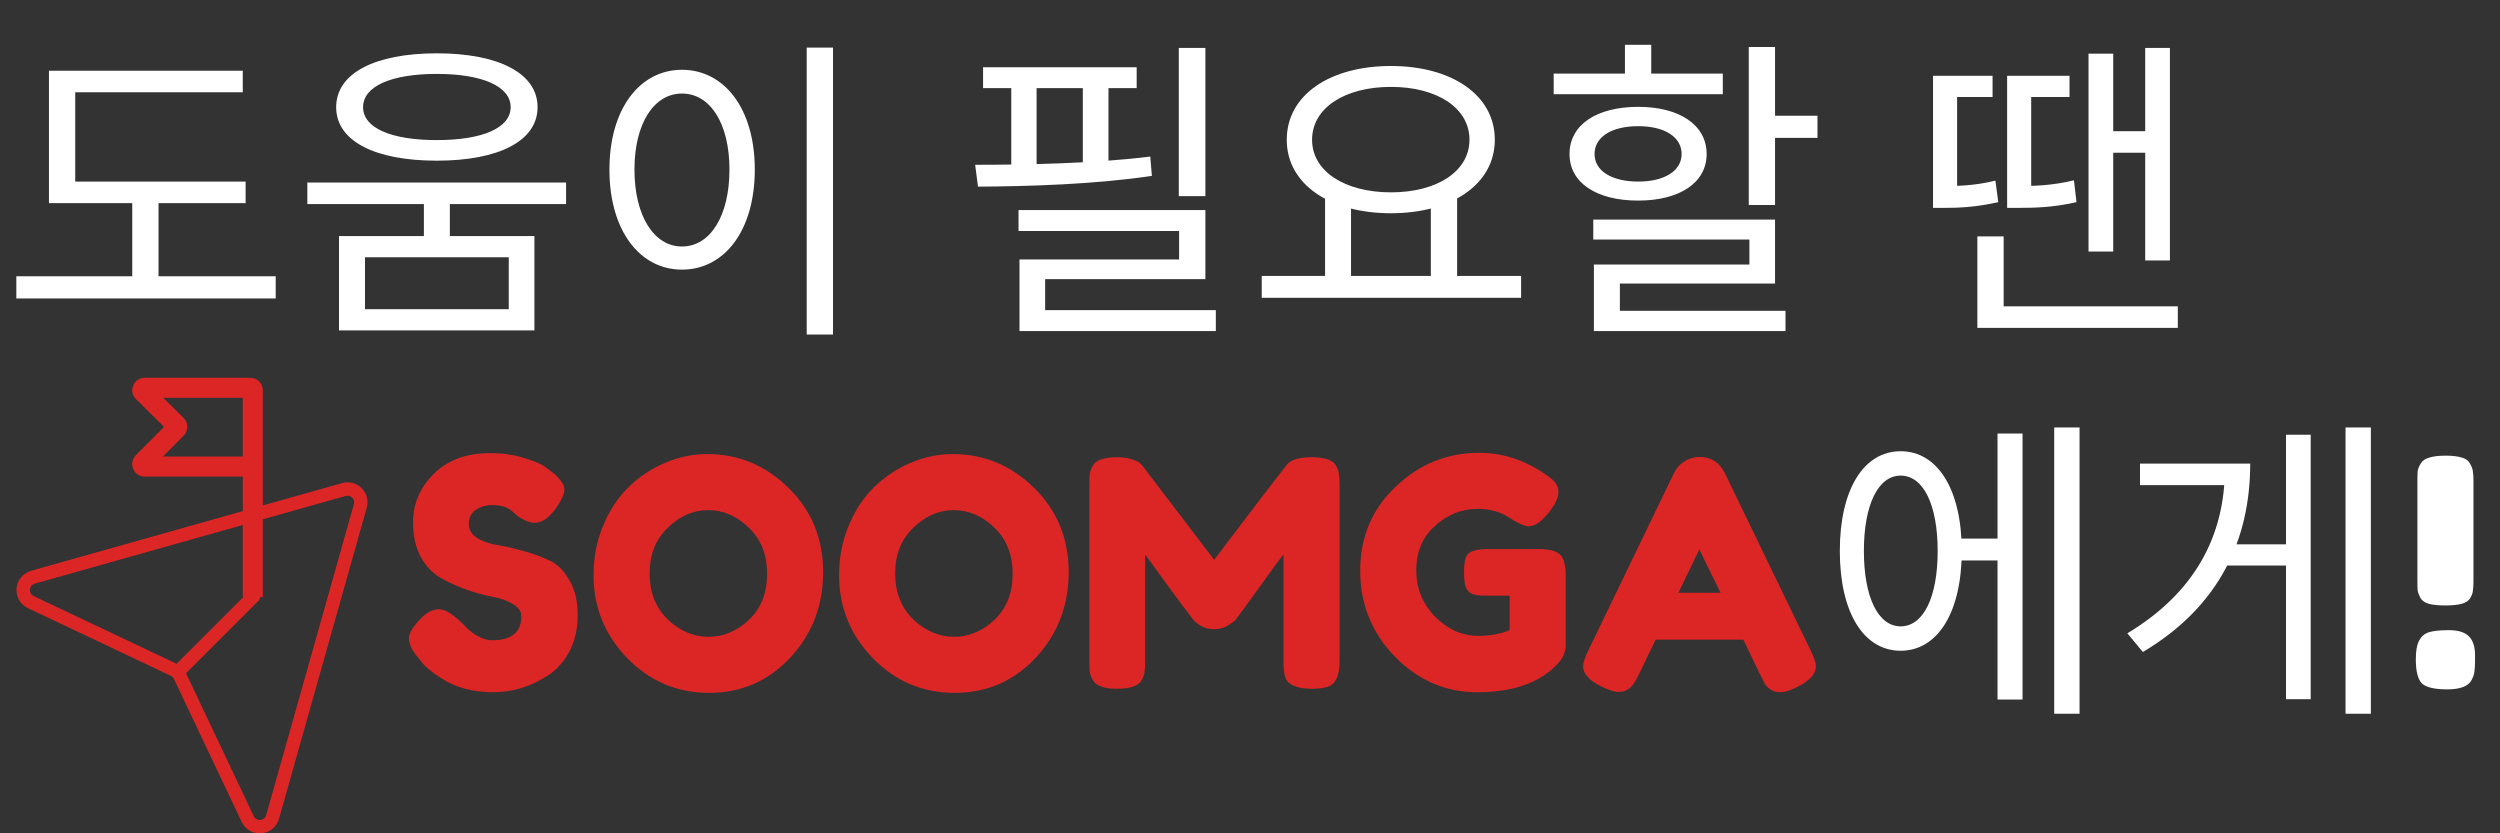 <svg width="303" height="101" viewBox="0 0 303 101" fill="none" xmlns="http://www.w3.org/2000/svg">
<rect x="0" y="0" width="303" height="101" fill="#333333" stroke="none"/>
<path d="M5.933 22.008H29.769V24.618H5.933V22.008ZM1.98 33.484H33.415V36.17H1.98V33.484ZM16.028 23.121H19.214V34.559H16.028V23.121ZM5.933 8.574H29.423V11.184H9.119V23.159H5.933V8.574ZM51.375 23.505H54.522V29.53H51.375V23.505ZM52.948 6.463C60.433 6.463 65.154 8.881 65.154 12.988C65.154 17.095 60.433 19.474 52.948 19.474C45.425 19.474 40.743 17.095 40.743 12.988C40.743 8.881 45.425 6.463 52.948 6.463ZM52.948 8.958C47.421 8.958 44.005 10.455 44.005 12.988C44.005 15.521 47.421 16.98 52.948 16.98C58.437 16.98 61.891 15.521 61.891 12.988C61.891 10.455 58.437 8.958 52.948 8.958ZM41.088 28.609H64.77V40.047H41.088V28.609ZM61.661 31.181H44.236V37.475H61.661V31.181ZM37.25 22.123H68.608V24.733H37.25V22.123ZM97.775 5.772H100.961V40.546H97.775V5.772ZM82.653 8.459C87.796 8.459 91.481 13.18 91.481 20.549C91.481 27.957 87.796 32.678 82.653 32.678C77.548 32.678 73.864 27.957 73.864 20.549C73.864 13.18 77.548 8.459 82.653 8.459ZM82.653 11.337C79.275 11.337 76.896 14.945 76.896 20.549C76.896 26.191 79.275 29.876 82.653 29.876C86.069 29.876 88.41 26.191 88.41 20.549C88.41 14.945 86.069 11.337 82.653 11.337ZM142.869 5.81H146.093V23.773H142.869V5.81ZM123.447 25.462H146.093V33.829H126.671V39.049H123.563V31.45H142.907V27.995H123.447V25.462ZM123.563 37.591H147.359V40.124H123.563V37.591ZM119.149 8.152H137.764V10.685H119.149V8.152ZM118.534 22.622L118.189 19.973C124.369 19.973 132.659 19.82 139.414 18.975L139.606 21.317C132.697 22.353 124.637 22.583 118.534 22.622ZM122.565 9.303H125.635V21.125H122.565V9.303ZM131.239 9.303H134.348V21.125H131.239V9.303ZM160.598 23.658H163.745V34.059H160.598V23.658ZM173.418 23.658H176.603V34.059H173.418V23.658ZM152.922 33.445H184.357V36.094H152.922V33.445ZM168.582 7.998C175.913 7.998 181.171 11.491 181.171 16.941C181.171 22.353 175.913 25.846 168.582 25.846C161.212 25.846 155.954 22.353 155.954 16.941C155.954 11.491 161.212 7.998 168.582 7.998ZM168.582 10.531C163.016 10.531 159.024 13.065 159.024 16.941C159.024 20.779 163.016 23.313 168.582 23.313C174.147 23.313 178.1 20.779 178.1 16.941C178.1 13.065 174.147 10.531 168.582 10.531ZM211.95 5.695H215.136V24.848H211.95V5.695ZM213.793 14.024H220.279V16.711H213.793V14.024ZM193.105 26.613H215.136V34.367H196.329V38.589H193.181V32.064H212.027V29.032H193.105V26.613ZM193.181 37.667H216.403V40.124H193.181V37.667ZM188.307 8.919H208.803V11.414H188.307V8.919ZM198.555 12.95C203.545 12.95 206.845 15.137 206.845 18.668C206.845 22.161 203.545 24.311 198.555 24.311C193.488 24.311 190.226 22.161 190.226 18.668C190.226 15.137 193.488 12.95 198.555 12.95ZM198.555 15.291C195.331 15.291 193.258 16.596 193.258 18.668C193.258 20.703 195.331 22.008 198.555 22.008C201.741 22.008 203.813 20.703 203.813 18.668C203.813 16.596 201.741 15.291 198.555 15.291ZM196.943 5.427H200.129V10.646H196.943V5.427ZM253.128 6.501H256.122V30.49H253.128V6.501ZM254.932 15.905H261.342V18.515H254.932V15.905ZM234.283 22.545H235.626C236.97 22.545 239.234 22.545 241.844 21.892L242.19 24.502C239.311 25.155 237.123 25.193 235.626 25.193H234.283V22.545ZM234.283 9.188H241.499V11.76H237.2V23.389H234.283V9.188ZM243.264 22.545H244.646C246.412 22.545 248.676 22.507 251.363 21.854L251.67 24.502C248.791 25.155 246.527 25.193 244.646 25.193H243.264V22.545ZM243.264 9.188H250.825V11.76H246.181V23.389H243.264V9.188ZM259.999 5.81H262.993V31.565H259.999V5.81ZM239.656 37.13H263.952V39.74H239.656V37.13ZM239.656 28.648H242.842V38.55H239.656V28.648ZM236.612 65.282H243.175V67.931H236.612V65.282ZM248.971 51.81H252.041V86.508H248.971V51.81ZM242.1 52.54H245.133V84.781H242.1V52.54ZM230.356 54.689C234.846 54.689 237.763 59.333 237.763 66.779C237.763 74.225 234.846 78.87 230.356 78.87C225.865 78.87 222.986 74.225 222.986 66.779C222.986 59.333 225.865 54.689 230.356 54.689ZM230.356 57.645C227.63 57.645 225.903 61.176 225.903 66.779C225.903 72.383 227.63 75.914 230.356 75.914C233.119 75.914 234.846 72.383 234.846 66.779C234.846 61.176 233.119 57.645 230.356 57.645ZM284.279 51.81H287.35V86.508H284.279V51.81ZM269.234 65.973H277.985V68.545H269.234V65.973ZM277.063 52.693H280.057V84.742H277.063V52.693ZM269.656 56.186H272.726C272.726 65.282 269.08 73.458 259.715 79.023L257.834 76.759C266.009 71.846 269.656 64.937 269.656 56.762V56.186ZM259.369 56.186H270.846V58.796H259.369V56.186ZM293.181 77.68C293.437 77.168 293.821 76.823 294.332 76.644C294.87 76.464 295.689 76.375 296.789 76.375C297.915 76.375 298.721 76.618 299.207 77.104C299.719 77.59 299.974 78.358 299.974 79.407V80.021C299.974 80.635 299.949 81.096 299.898 81.403C299.872 81.684 299.757 82.03 299.552 82.439C299.143 83.181 298.158 83.552 296.597 83.552C295.062 83.552 294.038 83.309 293.526 82.823C293.04 82.311 292.797 81.339 292.797 79.906C292.797 78.908 292.925 78.166 293.181 77.68ZM298.324 73.189C297.838 73.317 297.185 73.381 296.367 73.381C295.548 73.381 294.895 73.317 294.409 73.189C293.923 73.061 293.577 72.831 293.373 72.498C293.194 72.166 293.079 71.871 293.027 71.615C293.002 71.36 292.989 70.963 292.989 70.426V58.259C292.989 57.721 293.002 57.325 293.027 57.069C293.079 56.787 293.206 56.48 293.411 56.148C293.616 55.815 293.961 55.585 294.447 55.457C294.934 55.303 295.586 55.226 296.405 55.226C297.224 55.226 297.876 55.303 298.362 55.457C298.849 55.585 299.181 55.828 299.36 56.186C299.565 56.519 299.68 56.826 299.706 57.107C299.757 57.363 299.783 57.76 299.783 58.297V70.464C299.783 71.001 299.757 71.398 299.706 71.654C299.68 71.91 299.565 72.204 299.36 72.537C299.156 72.844 298.81 73.061 298.324 73.189Z" fill="white"/>
<path d="M50.558 79.561C49.893 78.742 49.56 78.013 49.56 77.373C49.56 76.707 50.11 75.838 51.211 74.763C51.85 74.149 52.529 73.842 53.245 73.842C53.961 73.842 54.959 74.481 56.239 75.761C56.597 76.196 57.109 76.618 57.774 77.027C58.439 77.411 59.053 77.603 59.616 77.603C61.996 77.603 63.186 76.631 63.186 74.686C63.186 74.097 62.853 73.611 62.188 73.228C61.548 72.818 60.742 72.524 59.77 72.345C58.797 72.166 57.748 71.884 56.623 71.5C55.497 71.091 54.448 70.618 53.475 70.08C52.503 69.543 51.684 68.698 51.019 67.547C50.379 66.37 50.059 64.963 50.059 63.325C50.059 61.073 50.891 59.116 52.554 57.453C54.243 55.764 56.533 54.919 59.425 54.919C60.96 54.919 62.354 55.124 63.608 55.533C64.888 55.917 65.77 56.314 66.256 56.723L67.216 57.453C68.009 58.195 68.406 58.822 68.406 59.333C68.406 59.845 68.099 60.549 67.485 61.444C66.615 62.724 65.719 63.363 64.798 63.363C64.261 63.363 63.595 63.108 62.802 62.596C62.725 62.545 62.572 62.417 62.342 62.212C62.137 62.007 61.945 61.841 61.766 61.713C61.228 61.38 60.538 61.214 59.693 61.214C58.874 61.214 58.183 61.419 57.62 61.828C57.083 62.212 56.815 62.762 56.815 63.478C56.815 64.169 57.134 64.732 57.774 65.167C58.439 65.602 59.258 65.897 60.23 66.05C61.203 66.204 62.265 66.447 63.416 66.779C64.568 67.086 65.629 67.47 66.602 67.931C67.574 68.391 68.38 69.197 69.02 70.349C69.685 71.475 70.018 72.869 70.018 74.532C70.018 76.196 69.685 77.667 69.02 78.947C68.355 80.2 67.485 81.173 66.41 81.864C64.337 83.22 62.124 83.898 59.77 83.898C58.567 83.898 57.429 83.757 56.354 83.475C55.279 83.168 54.409 82.797 53.744 82.362C52.388 81.544 51.441 80.75 50.904 79.983L50.558 79.561ZM85.716 55.035C89.503 55.035 92.791 56.403 95.581 59.141C98.37 61.879 99.764 65.282 99.764 69.351C99.764 73.394 98.434 76.848 95.772 79.714C93.111 82.554 89.836 83.975 85.947 83.975C82.057 83.975 78.744 82.567 76.006 79.752C73.293 76.938 71.937 73.586 71.937 69.696C71.937 67.573 72.321 65.59 73.089 63.747C73.856 61.879 74.88 60.318 76.159 59.065C77.439 57.811 78.91 56.826 80.573 56.109C82.236 55.393 83.951 55.035 85.716 55.035ZM78.731 69.504C78.731 71.782 79.46 73.637 80.919 75.07C82.403 76.477 84.053 77.181 85.87 77.181C87.687 77.181 89.324 76.49 90.783 75.108C92.241 73.727 92.971 71.871 92.971 69.543C92.971 67.214 92.228 65.346 90.744 63.939C89.286 62.532 87.648 61.828 85.832 61.828C84.015 61.828 82.377 62.545 80.919 63.977C79.46 65.385 78.731 67.227 78.731 69.504ZM115.477 55.035C119.264 55.035 122.553 56.403 125.342 59.141C128.131 61.879 129.525 65.282 129.525 69.351C129.525 73.394 128.195 76.848 125.534 79.714C122.872 82.554 119.597 83.975 115.708 83.975C111.818 83.975 108.505 82.567 105.767 79.752C103.054 76.938 101.698 73.586 101.698 69.696C101.698 67.573 102.082 65.59 102.85 63.747C103.617 61.879 104.641 60.318 105.92 59.065C107.2 57.811 108.671 56.826 110.334 56.109C111.997 55.393 113.712 55.035 115.477 55.035ZM108.492 69.504C108.492 71.782 109.221 73.637 110.68 75.07C112.164 76.477 113.814 77.181 115.631 77.181C117.448 77.181 119.085 76.49 120.544 75.108C122.002 73.727 122.732 71.871 122.732 69.543C122.732 67.214 121.99 65.346 120.505 63.939C119.047 62.532 117.409 61.828 115.593 61.828C113.776 61.828 112.138 62.545 110.68 63.977C109.221 65.385 108.492 67.227 108.492 69.504ZM161.935 56.455C162.139 56.838 162.254 57.184 162.28 57.491C162.331 57.798 162.357 58.246 162.357 58.834V80.136C162.357 81.902 161.871 82.938 160.898 83.245C160.412 83.399 159.798 83.475 159.056 83.475C158.314 83.475 157.725 83.412 157.29 83.284C156.855 83.156 156.523 83.002 156.292 82.823C156.062 82.644 155.883 82.388 155.755 82.055C155.627 81.62 155.563 80.955 155.563 80.059V67.202C154.924 67.995 153.99 69.261 152.761 71.001C151.533 72.716 150.753 73.79 150.42 74.225C150.087 74.66 149.857 74.968 149.729 75.147C149.601 75.3 149.281 75.531 148.77 75.838C148.283 76.119 147.746 76.26 147.158 76.26C146.595 76.26 146.07 76.132 145.584 75.876C145.123 75.594 144.791 75.326 144.586 75.07L144.279 74.648C143.767 74.008 142.756 72.652 141.247 70.579C139.737 68.481 138.918 67.355 138.79 67.202V80.136C138.79 80.725 138.765 81.173 138.714 81.48C138.688 81.761 138.573 82.081 138.368 82.439C137.984 83.13 136.986 83.475 135.374 83.475C133.813 83.475 132.841 83.13 132.457 82.439C132.253 82.081 132.125 81.748 132.073 81.441C132.048 81.134 132.035 80.674 132.035 80.059V58.758C132.035 58.169 132.048 57.734 132.073 57.453C132.125 57.145 132.253 56.8 132.457 56.416C132.841 55.751 133.839 55.418 135.451 55.418C136.142 55.418 136.73 55.508 137.217 55.687C137.728 55.84 138.061 56.007 138.215 56.186L138.445 56.416L147.158 67.854C151.508 62.097 154.412 58.297 155.87 56.455C156.305 55.764 157.329 55.418 158.941 55.418C160.578 55.418 161.576 55.764 161.935 56.455ZM180.094 66.549H186.849C188.231 66.6 189.075 66.959 189.382 67.624C189.638 68.11 189.766 68.826 189.766 69.773V78.217C189.766 79.036 189.408 79.817 188.691 80.558C186.542 82.785 183.318 83.898 179.019 83.898C175.206 83.898 171.893 82.465 169.078 79.599C166.263 76.707 164.856 73.228 164.856 69.159C164.856 65.091 166.289 61.7 169.155 58.988C172.021 56.25 175.398 54.881 179.288 54.881C182.307 54.881 185.16 55.879 187.847 57.875C188.538 58.386 188.883 58.962 188.883 59.602C188.883 60.216 188.589 60.932 188 61.751C187.003 63.108 186.094 63.786 185.275 63.786C184.789 63.786 184.009 63.44 182.934 62.749C181.859 62.033 180.58 61.675 179.096 61.675C177.151 61.675 175.424 62.365 173.914 63.747C172.405 65.103 171.65 66.894 171.65 69.121C171.65 71.321 172.417 73.202 173.953 74.763C175.488 76.298 177.228 77.066 179.173 77.066C180.58 77.066 181.847 76.835 182.972 76.375V72.191H179.94C179.147 72.191 178.584 72.089 178.251 71.884C177.919 71.68 177.701 71.385 177.599 71.001C177.497 70.592 177.445 70.055 177.445 69.389C177.445 68.698 177.497 68.148 177.599 67.739C177.727 67.329 177.944 67.048 178.251 66.894C178.712 66.664 179.326 66.549 180.094 66.549ZM209.067 57.376L219.43 78.793C219.865 79.663 220.083 80.315 220.083 80.75C220.083 81.672 219.341 82.503 217.857 83.245C216.987 83.68 216.296 83.898 215.784 83.898C215.298 83.898 214.888 83.783 214.556 83.552C214.249 83.322 214.018 83.079 213.865 82.823C213.737 82.567 213.545 82.183 213.289 81.672L211.293 77.526H200.661L198.666 81.672C198.41 82.183 198.205 82.554 198.051 82.785C197.924 83.015 197.693 83.258 197.361 83.514C197.054 83.744 196.644 83.859 196.132 83.859C195.646 83.859 194.968 83.642 194.098 83.207C192.614 82.49 191.872 81.672 191.872 80.75C191.872 80.315 192.089 79.663 192.524 78.793L202.888 57.337C203.169 56.749 203.591 56.276 204.154 55.917C204.743 55.559 205.357 55.38 205.997 55.38C207.378 55.38 208.402 56.045 209.067 57.376ZM205.958 66.588L203.425 71.846H208.53L205.958 66.588Z" fill="#DC2626"/>
<path d="M43.829 59.171C43.526 58.863 43.145 58.643 42.727 58.534C42.309 58.425 41.869 58.43 41.454 58.551L3.768 69.18C3.293 69.314 2.869 69.59 2.555 69.971C2.24 70.353 2.05 70.821 2.009 71.313C1.967 71.805 2.077 72.299 2.324 72.727C2.57 73.155 2.942 73.498 3.388 73.709L20.703 81.911C20.872 81.991 21.008 82.127 21.088 82.296L29.29 99.611C29.484 100.027 29.793 100.379 30.18 100.625C30.568 100.871 31.018 101.001 31.477 101C31.546 101 31.616 100.997 31.686 100.991C32.18 100.952 32.649 100.763 33.031 100.448C33.413 100.133 33.688 99.708 33.819 99.231L44.449 61.545C44.569 61.13 44.575 60.691 44.466 60.273C44.357 59.855 44.137 59.474 43.829 59.171ZM42.892 61.106L32.262 98.792C32.218 98.951 32.126 99.092 31.998 99.197C31.872 99.301 31.715 99.365 31.551 99.379C31.387 99.392 31.223 99.356 31.08 99.274C30.937 99.192 30.823 99.068 30.753 98.919L22.55 81.603L22.547 81.597L31.297 72.847C31.449 72.695 31.534 72.489 31.534 72.275C31.534 72.06 31.449 71.854 31.297 71.703C31.145 71.551 30.94 71.466 30.725 71.466C30.511 71.466 30.305 71.551 30.153 71.703L21.403 80.453L21.396 80.449L4.081 72.247C3.932 72.177 3.808 72.062 3.726 71.919C3.644 71.777 3.607 71.612 3.621 71.448C3.635 71.284 3.698 71.128 3.803 71.001C3.908 70.874 4.049 70.782 4.207 70.737L41.893 60.108C41.968 60.087 42.045 60.075 42.123 60.075C42.334 60.078 42.536 60.164 42.685 60.315C42.788 60.415 42.862 60.542 42.898 60.682C42.934 60.821 42.932 60.968 42.892 61.106Z" fill="#DC2626"/>
<path d="M30.639 72.371V56.547M30.639 56.547V47.292C30.639 47.131 30.509 47 30.347 47H17.533C17.272 47 17.142 47.317 17.328 47.5L21.402 51.519C21.517 51.632 21.518 51.818 21.404 51.933L17.316 56.048C17.133 56.233 17.263 56.547 17.523 56.547H30.639Z" stroke="#DC2626" stroke-width="2.434"/>
</svg>
